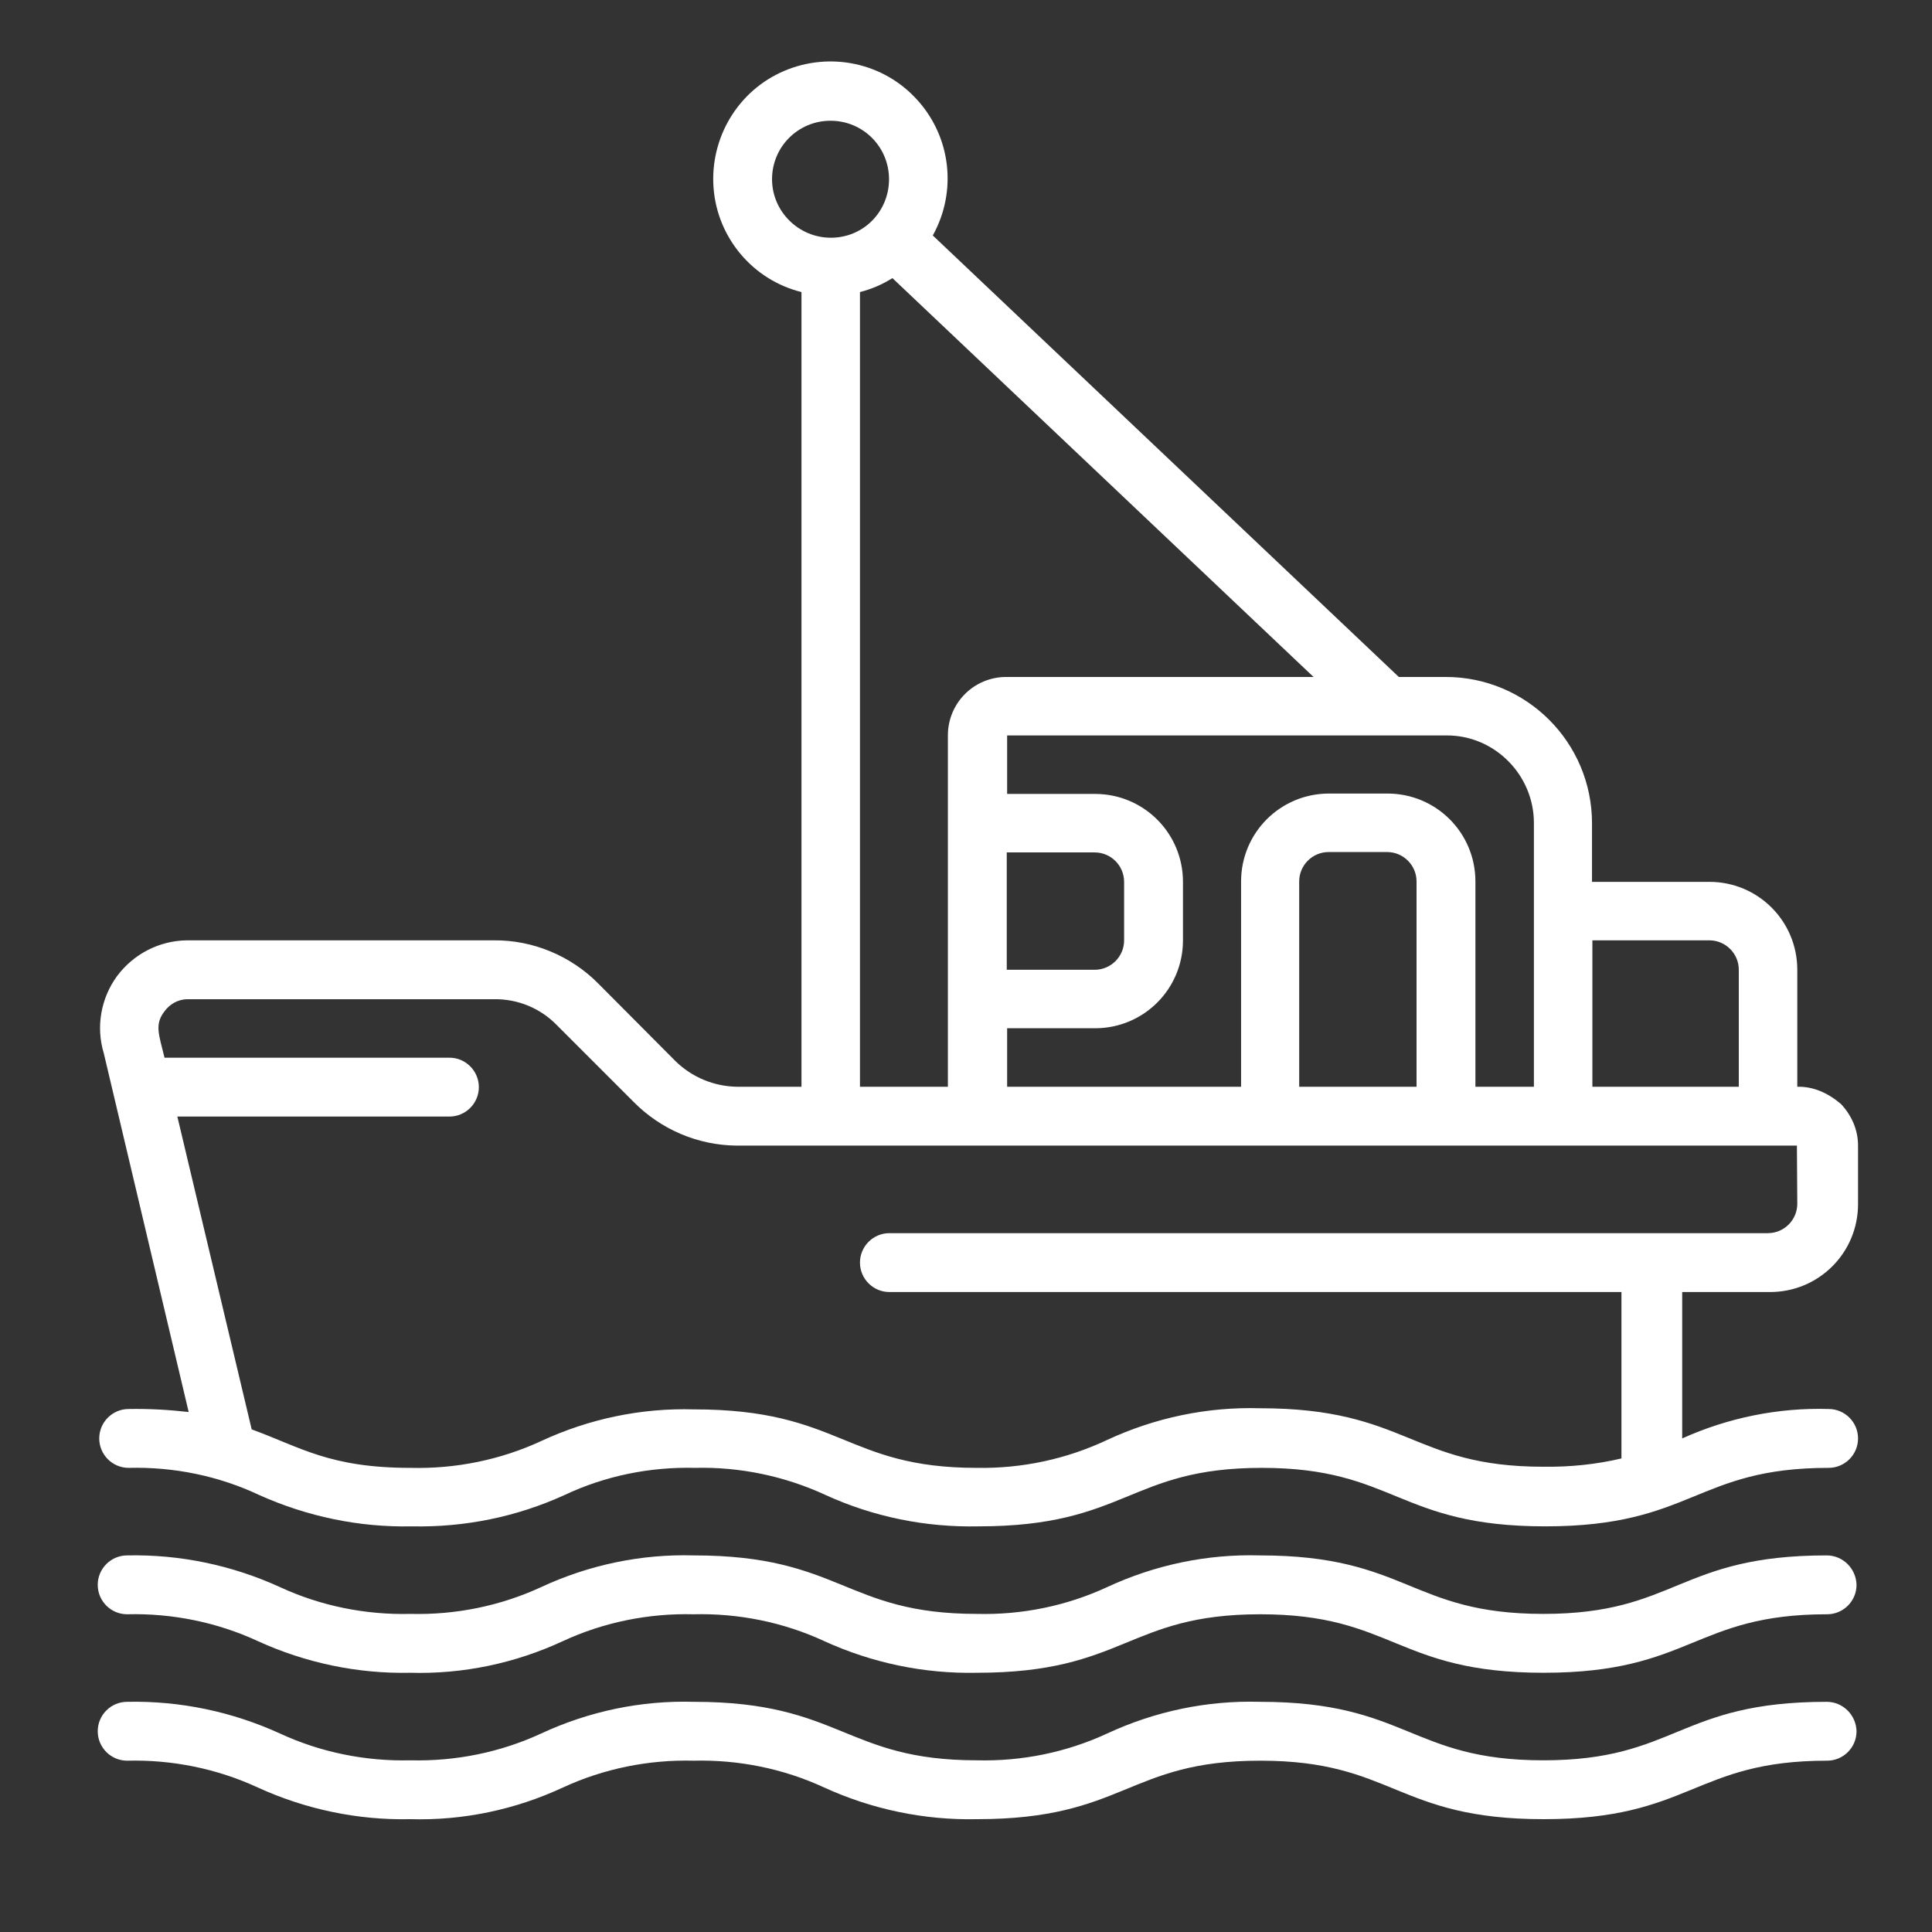 <?xml version="1.0" encoding="utf-8"?>
<!-- Generator: Adobe Illustrator 20.1.0, SVG Export Plug-In . SVG Version: 6.00 Build 0)  -->
<svg version="1.1" id="Layer_1" xmlns="http://www.w3.org/2000/svg" xmlns:xlink="http://www.w3.org/1999/xlink" x="0px" y="0px"
	 viewBox="0 0 512 512" style="enable-background:new 0 0 512 512;" xml:space="preserve">
<rect x="0" y="0" width="512" height="512" fill="#333333" stroke="none"/>
<style type="text/css">
	.st0{fill:#FFFFFF;}
</style>
<g id="_x30_27---Fishing-Boat" transform="translate(0 -1)">
	<path id="Shape" class="st0" d="M476.3,289V258c0-12.9-10.4-23.3-23.3-23.3h-31.1v-15.5c0-21.5-17.4-38.8-38.8-38.8h-12.4
		L247.2,63.4c6.5-11.7,4.8-26.1-4.1-35.9c-8.9-9.9-23.1-12.9-35.3-7.7s-19.7,17.7-18.7,31c1,13.2,10.4,24.4,23.3,27.6V289h-17.1
		c-6.1-0.1-11.9-2.5-16.3-6.8l-20.4-20.5c-7.3-7.4-17.4-11.6-27.7-11.5H49.5c-7.3,0.1-14.1,3.6-18.5,9.5c-4.3,5.9-5.6,13.5-3.5,20.4
		L50,375.2c-5.3-0.6-10.6-0.9-15.9-0.8c-4.3,0-7.8,3.5-7.8,7.8s3.5,7.8,7.8,7.8c11.9-0.3,23.8,2.1,34.6,7.2
		c12.7,5.7,26.5,8.6,40.4,8.3c14,0.3,27.8-2.5,40.5-8.3c10.8-5.1,22.7-7.5,34.6-7.2c11.9-0.3,23.8,2.2,34.6,7.2
		c12.7,5.8,26.5,8.6,40.5,8.3c39.3,0,39.8-15.5,75.1-15.5s36,15.5,75.1,15.5s39.8-15.5,75.1-15.5c4.3,0,7.8-3.5,7.8-7.8
		s-3.5-7.8-7.8-7.8c-13.3-0.4-26.6,2.3-38.8,7.8v-38.8h23.3c12.9,0,23.3-10.4,23.3-23.3v-15.5c0-4.2-1.7-8-4.5-11
		C484.4,290.6,480.5,288.9,476.3,289L476.3,289z M453,250.2c4.3,0,7.8,3.5,7.8,7.8V289h-38.8v-38.8H453z M406.5,219.1V289H391v-54.4
		c0-12.9-10.4-23.3-23.3-23.3h-15.5c-12.9,0-23.3,10.4-23.3,23.3V289h-62v-15.5h23.3c12.9,0,23.3-10.4,23.3-23.3v-15.5
		c0-12.9-10.4-23.3-23.3-23.3h-23.3v-15.5h116.4C396,195.8,406.5,206.3,406.5,219.1z M375.4,289h-31.1v-54.4c0-4.3,3.5-7.8,7.8-7.8
		h15.5c4.3,0,7.8,3.5,7.8,7.8L375.4,289L375.4,289z M266.8,226.9h23.3c4.3,0,7.8,3.5,7.8,7.8v15.5c0,4.3-3.5,7.8-7.8,7.8h-23.3
		V226.9z M204.6,48.5c0-8.6,6.9-15.5,15.5-15.5s15.5,6.9,15.5,15.5S228.8,64,220.2,64S204.6,57,204.6,48.5z M227.9,78.4
		c3.1-0.8,5.9-2,8.6-3.7l111.6,105.7h-81.4c-8.6,0-15.5,6.9-15.5,15.5V289h-23.3L227.9,78.4z M476.3,320c0,4.3-3.5,7.8-7.8,7.8
		H235.7c-4.3,0-7.8,3.5-7.8,7.8s3.5,7.8,7.8,7.8h194v44.1c-6.7,1.6-13.8,2.3-20.7,2.2c-35,0-36-15.5-75.1-15.5
		c-14-0.4-27.8,2.5-40.5,8.4c-10.8,5.1-22.6,7.6-34.5,7.4c-35,0-36-15.5-75-15.5c-14-0.4-27.8,2.5-40.5,8.4
		c-10.8,5-22.7,7.4-34.6,7.1c-21.5,0-29.2-5.5-42.1-10.2l-19.7-82.9h72.1c4.3,0,7.8-3.5,7.8-7.8s-3.5-7.8-7.8-7.8H43.6
		c-1.5-6.2-2.7-8.8,0-12.3c1.4-1.9,3.5-3.1,5.9-3.2h81.4c6.3-0.1,12.3,2.4,16.6,6.8l20.4,20.4c7.2,7.3,17,11.5,27.3,11.6h281
		L476.3,320z"/>
	<path id="Shape_1_" class="st0" d="M484.1,413.2c-39.4,0-39.8,15.5-75.1,15.5s-36-15.5-75.1-15.5c-14-0.4-27.8,2.5-40.5,8.4
		c-10.8,5-22.6,7.4-34.5,7.1c-35,0-36-15.5-75-15.5c-14-0.4-27.8,2.5-40.5,8.4c-10.8,5-22.7,7.4-34.6,7.1
		c-11.9,0.3-23.8-2.1-34.6-7.1c-12.7-5.8-26.5-8.7-40.5-8.4c-4.3,0-7.8,3.5-7.8,7.8c0,4.3,3.5,7.8,7.8,7.8
		c11.9-0.3,23.8,2.1,34.6,7.1c12.7,5.8,26.5,8.7,40.4,8.4c14,0.4,27.8-2.5,40.5-8.4c10.8-5,22.7-7.4,34.6-7.1
		c11.9-0.3,23.8,2.1,34.6,7.1c12.7,5.8,26.5,8.7,40.5,8.4c39.3,0,39.8-15.5,75.1-15.5s36,15.5,75.1,15.5s39.8-15.5,75.1-15.5
		c4.3,0,7.8-3.5,7.8-7.8C491.9,416.7,488.4,413.2,484.1,413.2L484.1,413.2z"/>
	<path id="Shape_2_" class="st0" d="M484.1,452c-39.4,0-39.8,15.5-75.1,15.5S373,452,333.9,452c-14-0.4-27.8,2.5-40.5,8.4
		c-10.8,5-22.6,7.4-34.5,7.1c-35,0-36-15.5-75-15.5c-14-0.4-27.8,2.5-40.5,8.4c-10.8,5-22.7,7.4-34.6,7.1
		c-11.9,0.3-23.8-2.1-34.6-7.1c-12.7-5.8-26.5-8.7-40.5-8.4c-4.3,0-7.8,3.5-7.8,7.8c0,4.3,3.5,7.8,7.8,7.8
		c11.9-0.3,23.8,2.1,34.6,7.1c12.7,5.8,26.5,8.7,40.4,8.4c14,0.4,27.8-2.5,40.5-8.4c10.8-5,22.7-7.4,34.6-7.1
		c11.9-0.3,23.8,2.1,34.6,7.1c12.7,5.8,26.5,8.7,40.5,8.4c39.3,0,39.8-15.5,75.1-15.5s36,15.5,75.1,15.5s39.8-15.5,75.1-15.5
		c4.3,0,7.8-3.5,7.8-7.8C491.9,455.5,488.4,452,484.1,452L484.1,452z"/>
</g>
</svg>
